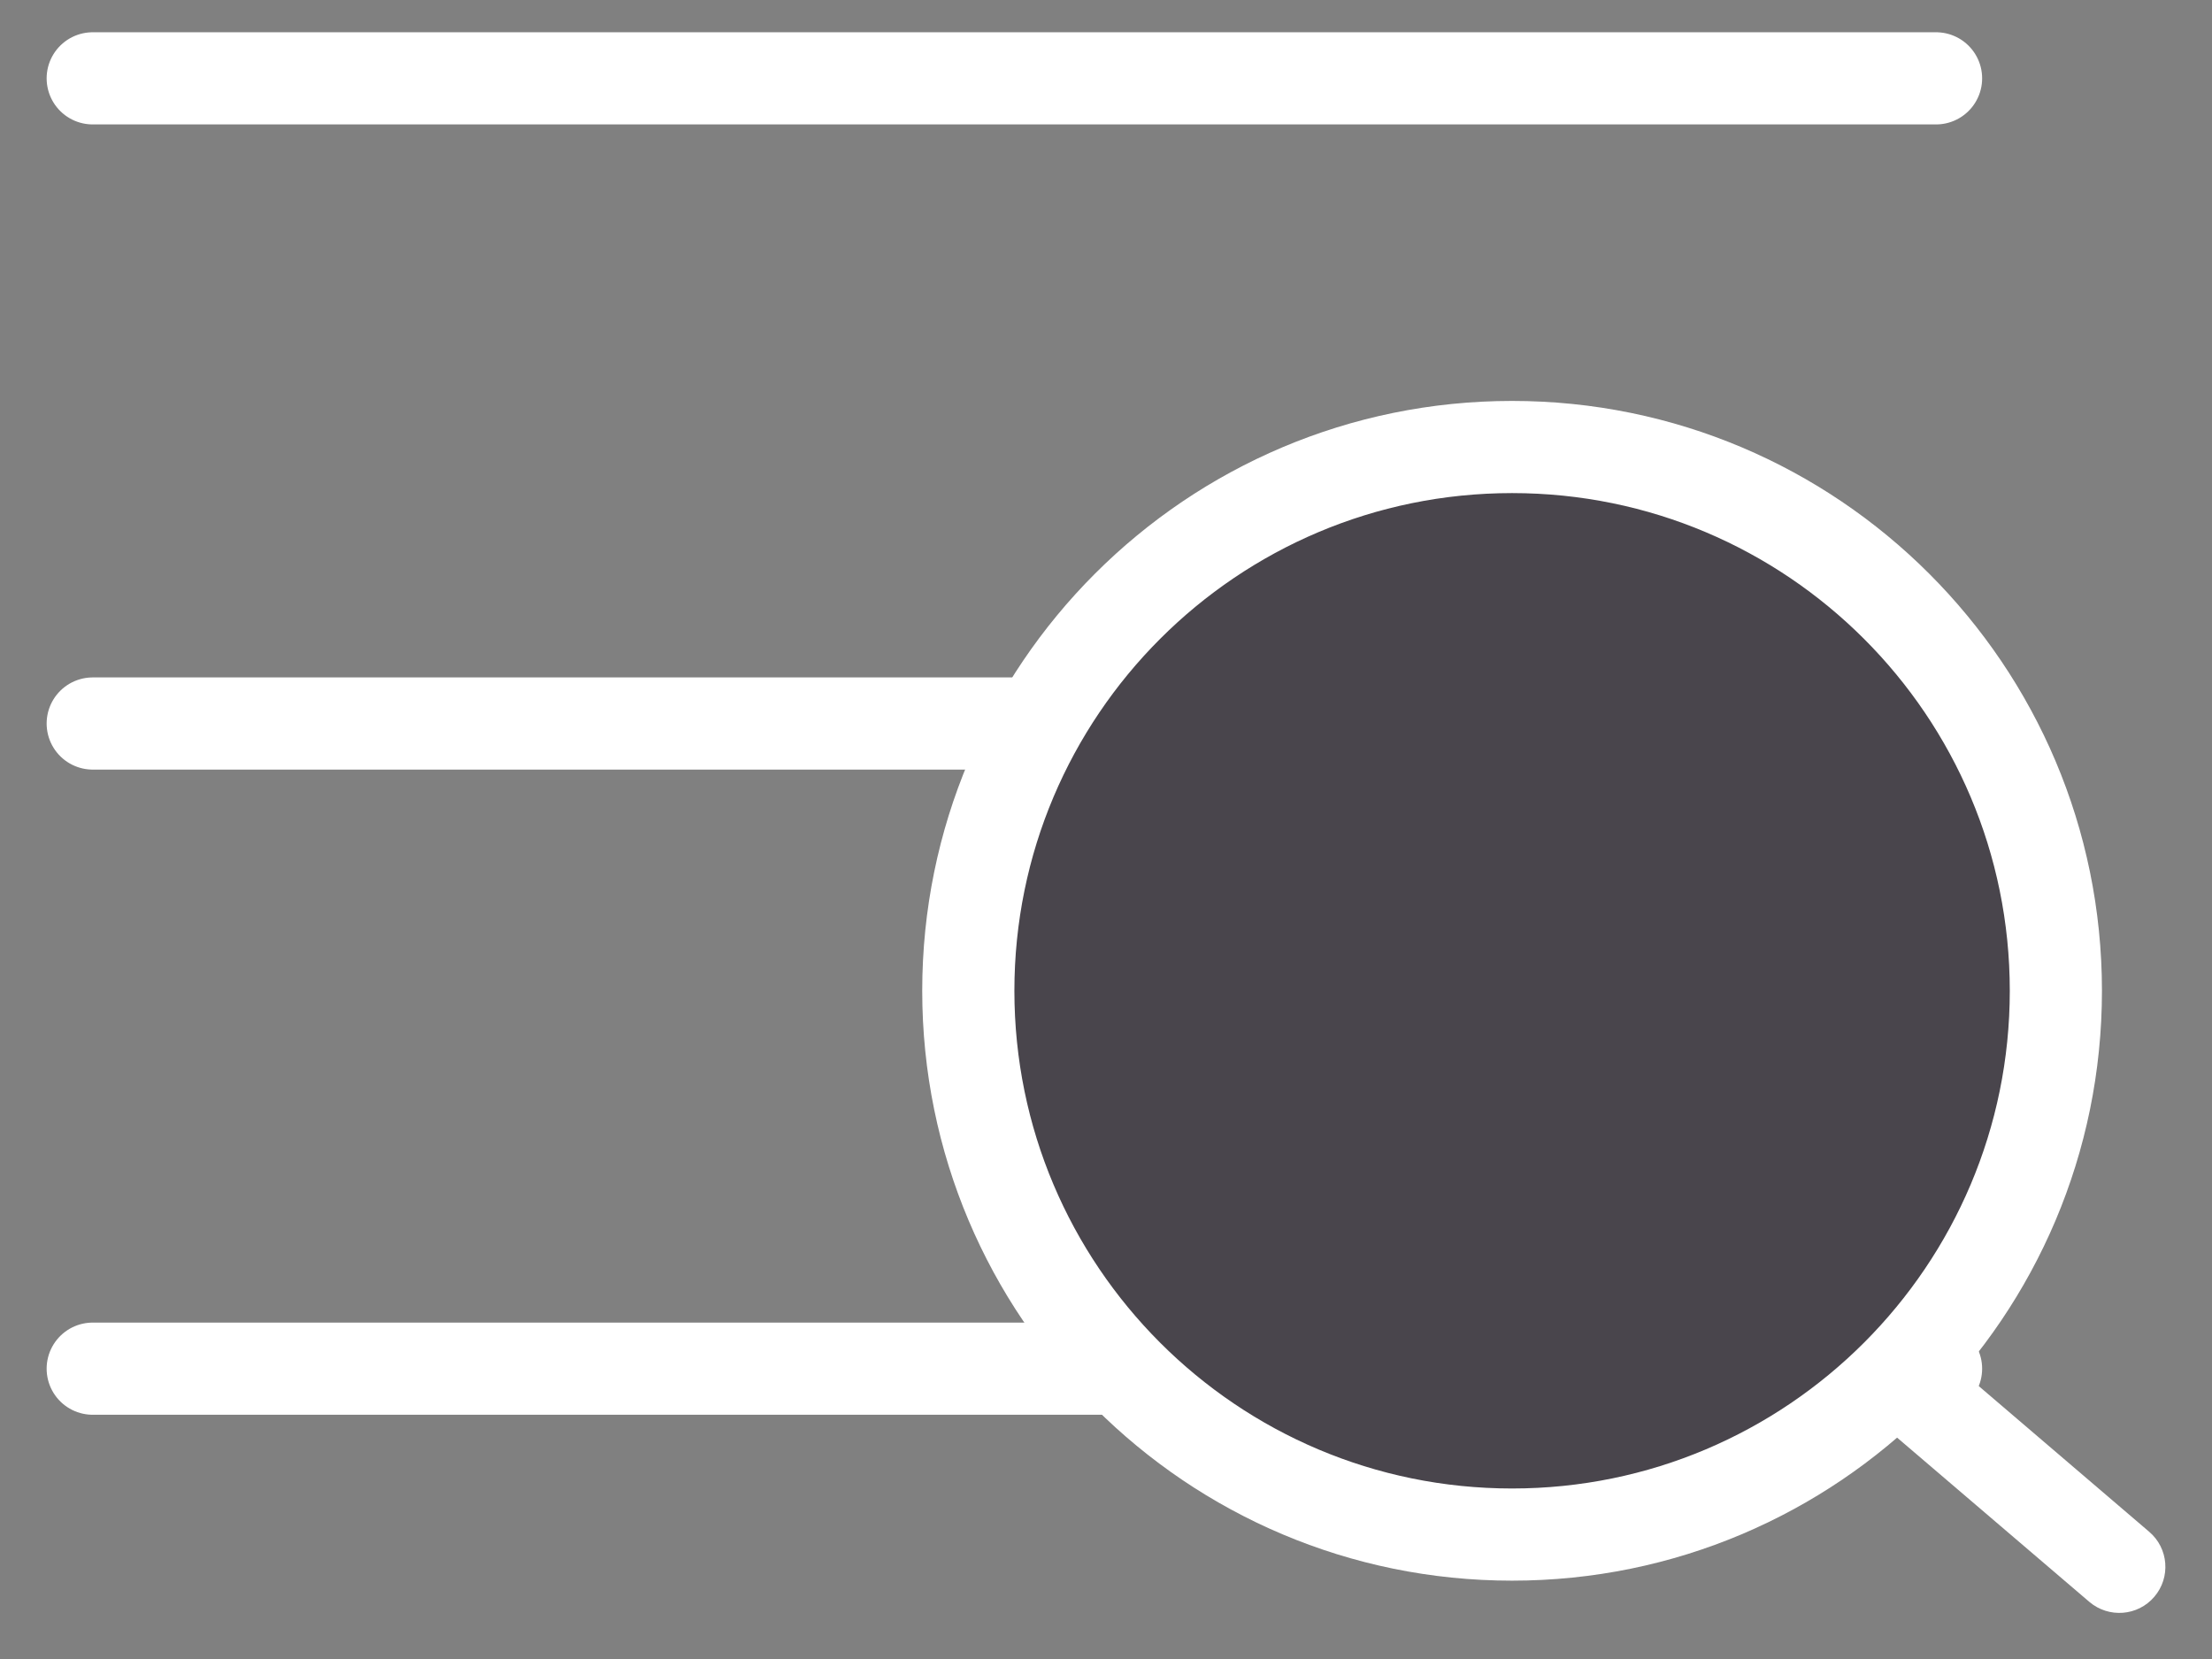 <svg width="24" height="18" viewBox="0 0 24 18" fill="none" xmlns="http://www.w3.org/2000/svg">
<rect x="0" y="0" width="24" height="18" fill="#808080" stroke="none"/>
<path d="M1.006 14.85H21.006" stroke="white" stroke-linecap="round"/>
<path d="M1.006 7.85H21.006" stroke="white" stroke-linecap="round"/>
<path d="M1.006 0.85H21.006" stroke="white" stroke-linecap="round"/>
<path d="M22.306 10.75C22.306 14.008 19.664 16.65 16.406 16.65C13.147 16.65 10.506 14.008 10.506 10.75C10.506 7.491 13.147 4.85 16.406 4.85C19.664 4.85 22.306 7.491 22.306 10.75Z" fill="#49454C" stroke="white"/>
<path d="M22.669 17.38C22.879 17.559 23.195 17.535 23.374 17.325C23.554 17.115 23.529 16.799 23.319 16.62L22.669 17.38ZM20.348 15.397L22.669 17.38L23.319 16.62L20.998 14.636L20.348 15.397Z" fill="white"/>
</svg>
